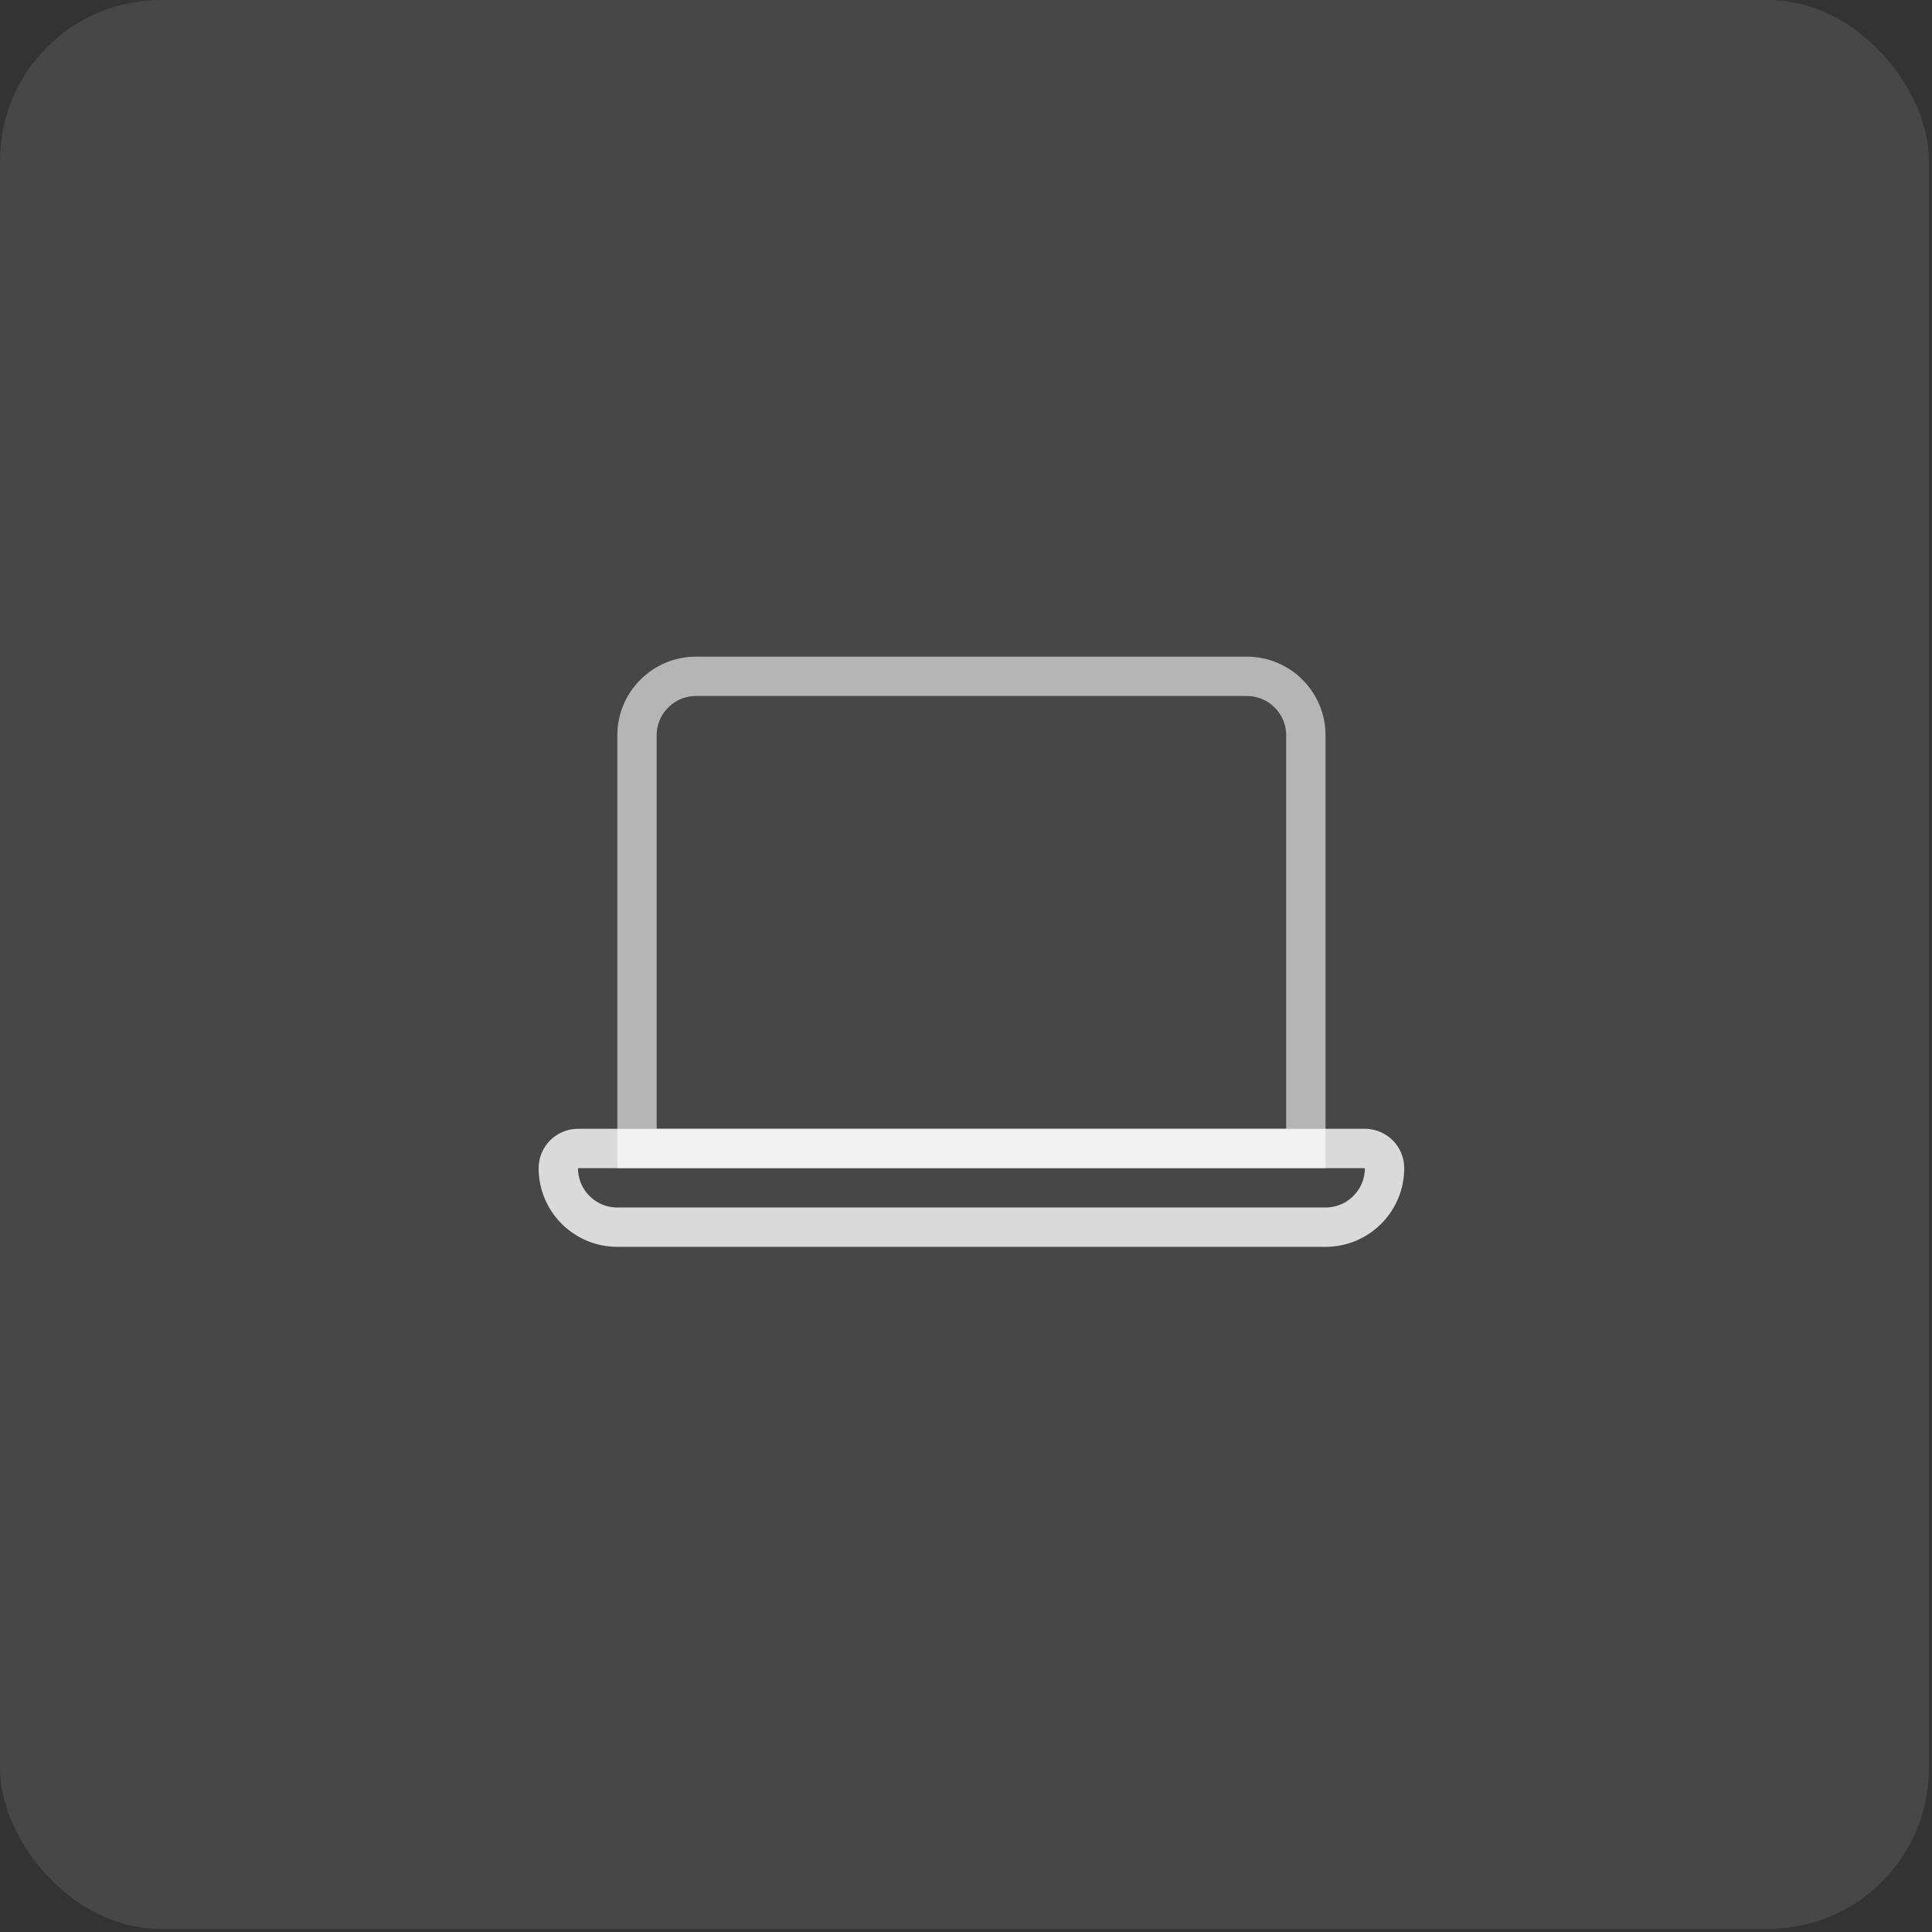 <svg width="178" height="178" viewBox="0 0 178 178" fill="none" xmlns="http://www.w3.org/2000/svg">
    <rect x="0" y="0" width="178" height="178" fill="#333333" stroke="none"/>
    <path d="M64.125 62.312H114.875C117.878 62.312 120.312 64.747 120.312 67.75V105.812H58.688V67.75C58.688 64.747 61.122 62.312 64.125 62.312Z"
          stroke="white" stroke-opacity="0.6" stroke-width="3.625"/>
    <path d="M53.25 105.812H125.75C126.751 105.812 127.562 106.624 127.562 107.625C127.562 110.628 125.128 113.062 122.125 113.062H56.875C53.872 113.062 51.438 110.628 51.438 107.625C51.438 106.624 52.249 105.812 53.25 105.812Z"
          stroke="white" stroke-opacity="0.8" stroke-width="3.625"/>
    <rect width="177.718" height="177.718" rx="14.81" fill="white" fill-opacity="0.1"/>
</svg>
